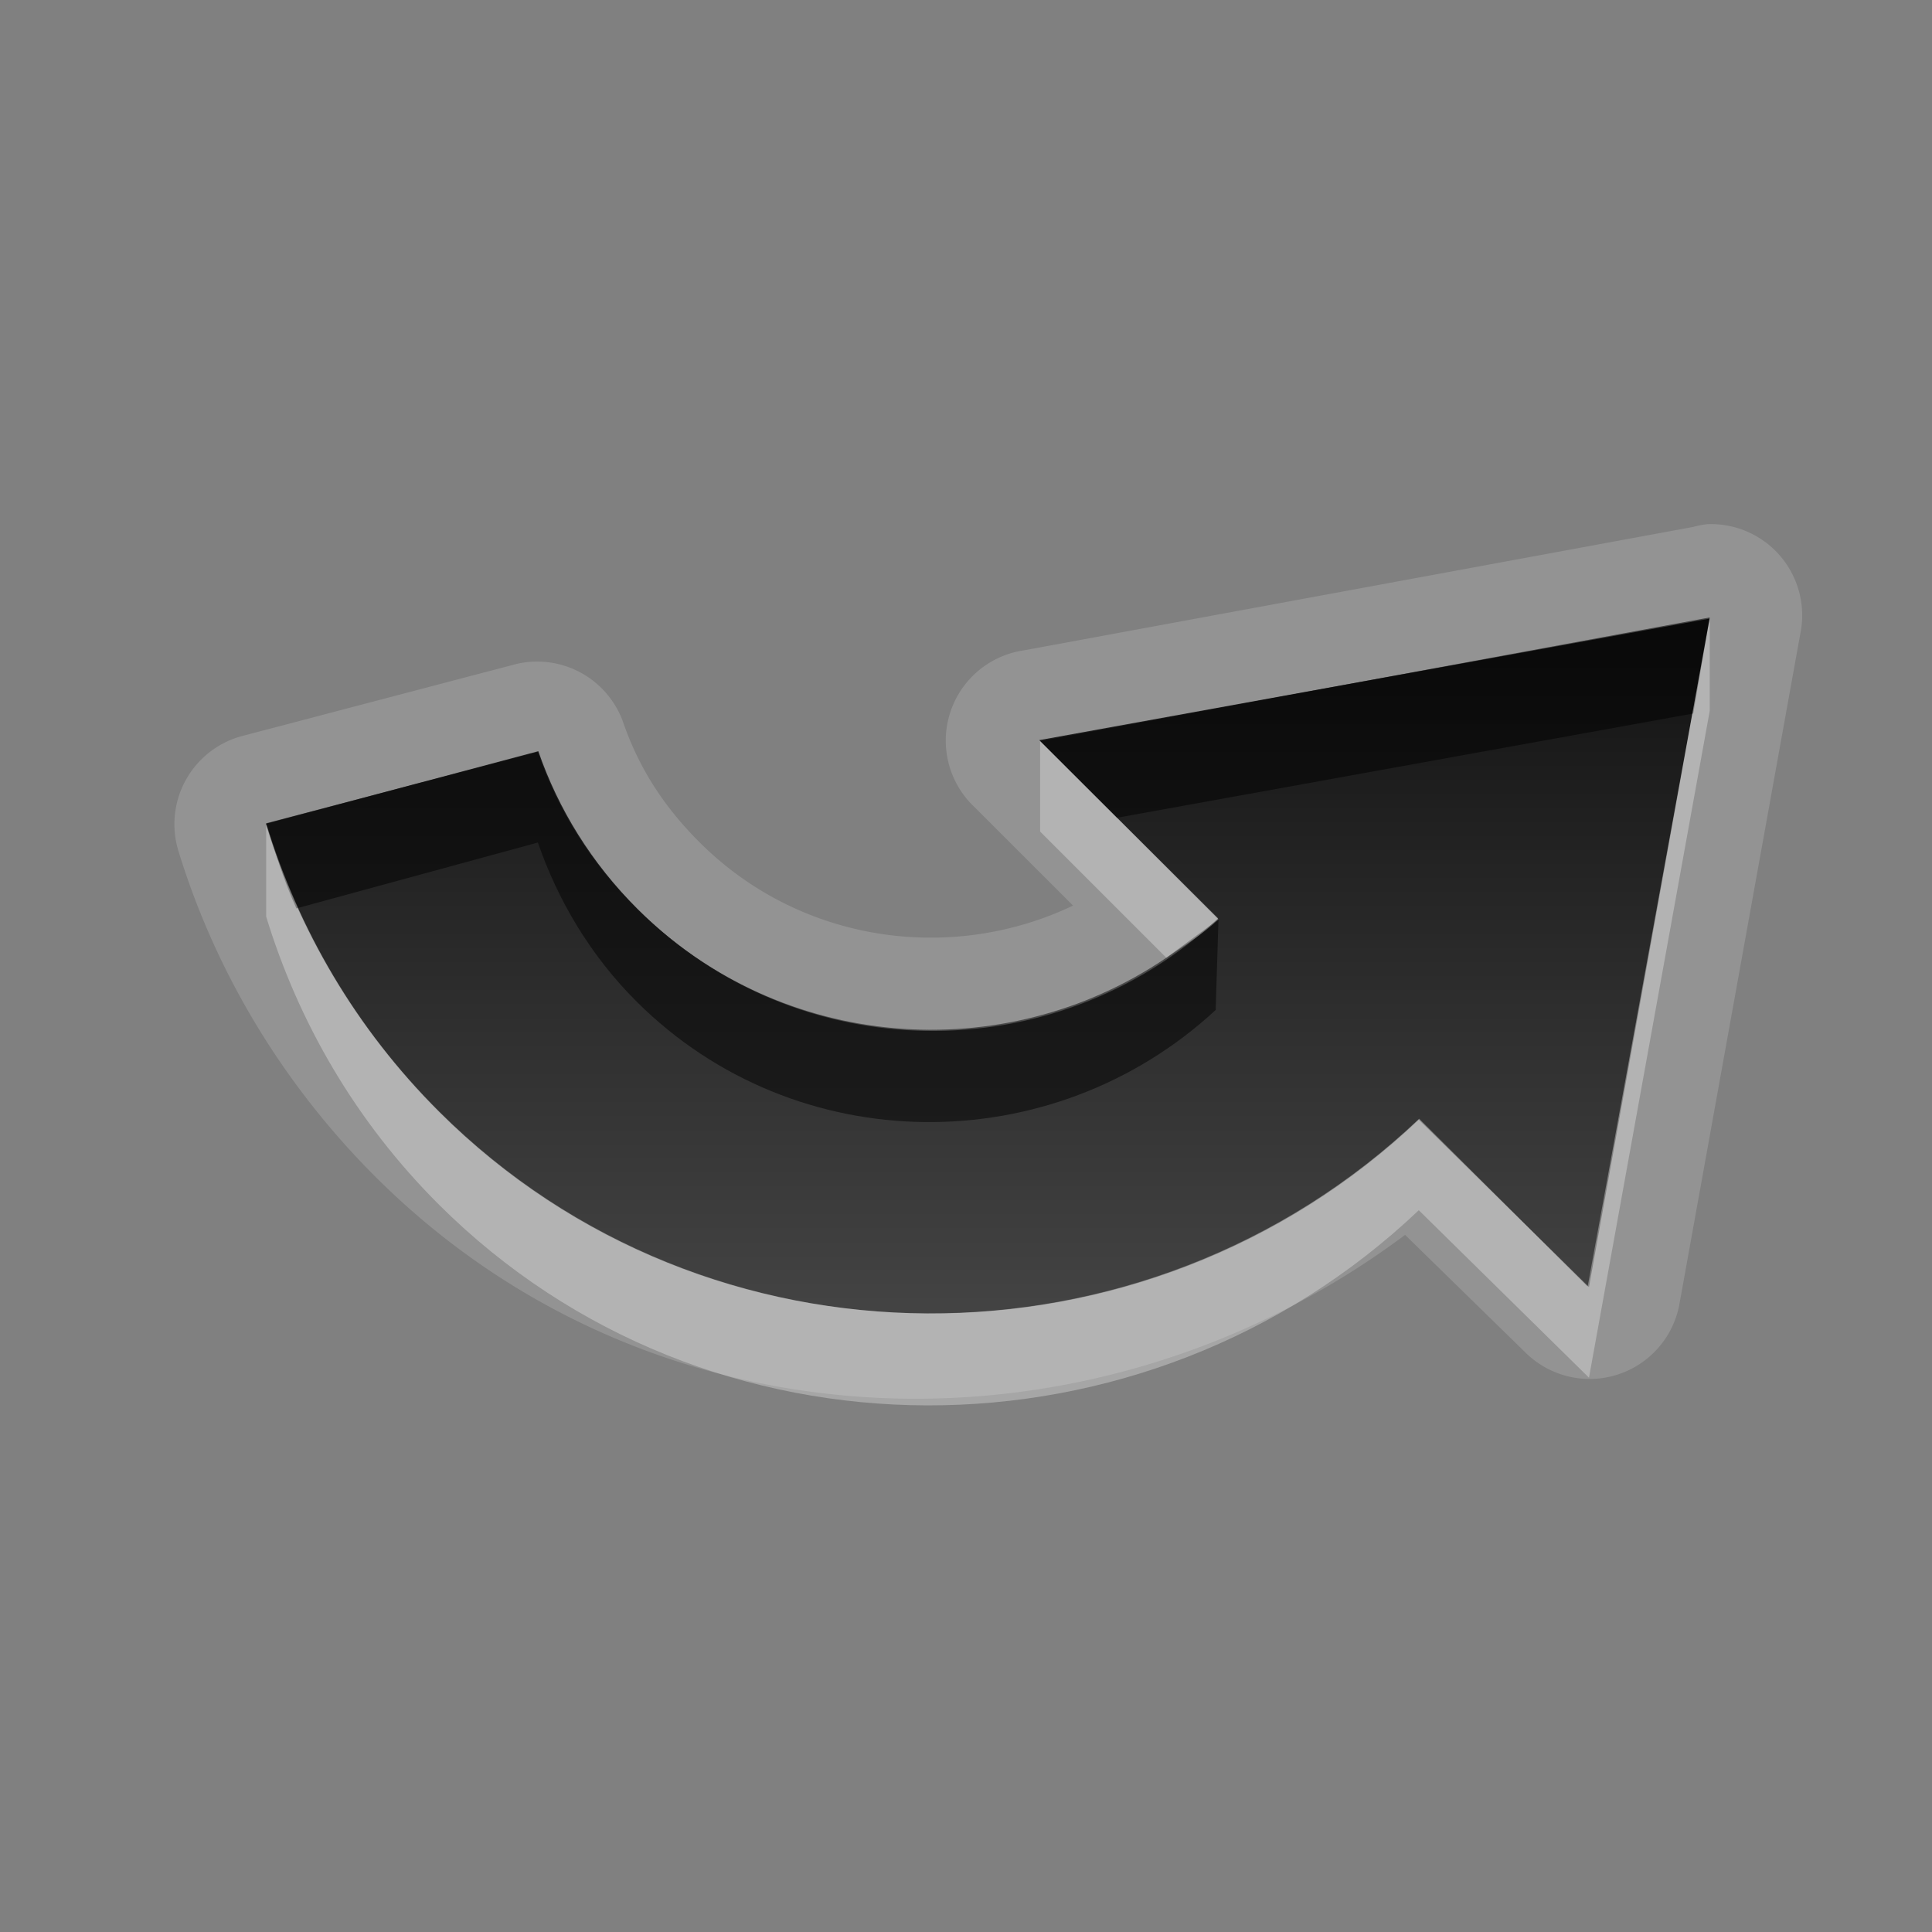 <?xml version="1.0" encoding="UTF-8" standalone="no"?>
<!-- Created with Inkscape (http://www.inkscape.org/) -->

<svg
   xmlns:dc="http://purl.org/dc/elements/1.1/"
   xmlns:cc="http://creativecommons.org/ns#"
   xmlns:rdf="http://www.w3.org/1999/02/22-rdf-syntax-ns#"
   xmlns:svg="http://www.w3.org/2000/svg"
   xmlns="http://www.w3.org/2000/svg"
   xmlns:xlink="http://www.w3.org/1999/xlink"
   xmlns:sodipodi="http://sodipodi.sourceforge.net/DTD/sodipodi-0.dtd"
   xmlns:inkscape="http://www.inkscape.org/namespaces/inkscape"
   width="22"
   height="22"
   id="svg2"
   sodipodi:version="0.32"
   inkscape:version="0.48.0 r9654"
   version="1.0"
   sodipodi:docname="edit-redo.svg"
   inkscape:output_extension="org.inkscape.output.svg.inkscape">
  <rect width="100%" height="100%" fill="#808080" stroke="none"/>
  <defs
     id="defs4">
    <inkscape:perspective
       sodipodi:type="inkscape:persp3d"
       inkscape:vp_x="0 : 11 : 1"
       inkscape:vp_y="0 : 1000 : 0"
       inkscape:vp_z="22 : 11 : 1"
       inkscape:persp3d-origin="11 : 7.3333333 : 1"
       id="perspective14" />
    <linearGradient
       id="StandardGradient"
       gradientTransform="scale(1.442,0.694)"
       x1="6.785"
       y1="10.091"
       x2="6.785"
       y2="21.579"
       gradientUnits="userSpaceOnUse">
      <stop
         style="stop-color:#000000;stop-opacity:0.863;"
         offset="0"
         id="stop3308" />
      <stop
         style="stop-color:#000000;stop-opacity:0.471;"
         offset="1"
         id="stop3310" />
    </linearGradient>
    <inkscape:perspective
       id="perspective2850"
       inkscape:persp3d-origin="0.5 : 0.33333333 : 1"
       inkscape:vp_z="1 : 0.5 : 1"
       inkscape:vp_y="0 : 1000 : 0"
       inkscape:vp_x="0 : 0.5 : 1"
       sodipodi:type="inkscape:persp3d" />
    <linearGradient
       inkscape:collect="always"
       xlink:href="#StandardGradient"
       id="linearGradient3623"
       gradientUnits="userSpaceOnUse"
       gradientTransform="matrix(1.442,0,0,0.694,-30,0)"
       x1="6.785"
       y1="10.091"
       x2="6.785"
       y2="21.579" />
    <clipPath
       clipPathUnits="userSpaceOnUse"
       id="clipPath3630">
      <rect
         y="0"
         x="-30"
         height="22"
         width="22"
         id="rect3632"
         style="fill:#ff00ff;fill-opacity:1;stroke:none;display:inline" />
    </clipPath>
    <clipPath
       clipPathUnits="userSpaceOnUse"
       id="clipPath3646">
      <path
         style="fill:#ff00ff;fill-opacity:1;stroke:none;display:inline"
         d="m -30,0 0,22 22,0 0,-22 -22,0 z m 19.469,7.031 -1.375,7.625 -1.938,-1.906 C -16.965,15.714 -21.943,15.702 -25,12.656 -25.952,11.708 -26.602,10.576 -26.969,9.375 L -23.875,8.562 c 0.227,0.658 0.598,1.256 1.125,1.781 1.817,1.81 4.763,1.868 6.625,0.125 l -2.031,-2.031 7.625,-1.406 z"
         id="path3648" />
    </clipPath>
    <filter
       inkscape:collect="always"
       id="filter3650"
       x="-0.053"
       width="1.107"
       y="-0.111"
       height="1.222">
      <feGaussianBlur
         inkscape:collect="always"
         stdDeviation="0.365"
         id="feGaussianBlur3652" />
    </filter>
    <linearGradient
       inkscape:collect="always"
       xlink:href="#StandardGradient"
       id="linearGradient5008"
       gradientUnits="userSpaceOnUse"
       gradientTransform="scale(1.442,0.694)"
       x1="6.785"
       y1="10.091"
       x2="6.785"
       y2="21.579" />
    <linearGradient
       inkscape:collect="always"
       xlink:href="#StandardGradient"
       id="linearGradient5012"
       gradientUnits="userSpaceOnUse"
       gradientTransform="scale(1.442,0.694)"
       x1="6.785"
       y1="10.091"
       x2="6.785"
       y2="21.579" />
  </defs>
  <sodipodi:namedview
     id="base"
     pagecolor="#ffffff"
     bordercolor="#9a9a9a"
     borderopacity="1"
     inkscape:pageopacity="0.0"
     inkscape:pageshadow="2"
     inkscape:zoom="17.749579"
     inkscape:cx="-0.24780857"
     inkscape:cy="8.4007396"
     inkscape:document-units="px"
     inkscape:current-layer="layer3"
     showgrid="true"
     inkscape:showpageshadow="false"
     showguides="true"
     inkscape:guide-bbox="true"
     inkscape:window-width="1920"
     inkscape:window-height="1029"
     inkscape:window-x="0"
     inkscape:window-y="25"
     inkscape:window-maximized="1">
    <inkscape:grid
       type="xygrid"
       id="grid3672"
       visible="true"
       enabled="true" />
  </sodipodi:namedview>
  <g
     inkscape:groupmode="layer"
     id="layer3"
     inkscape:label="Arrow"
     style="display:inline">
    <path
       style="fill:#ffffff;fill-opacity:1;stroke:none;opacity:0.15"
       d="M 19.438 5.969 A 1.039 1.039 0 0 0 19.281 6 L 11.656 7.406 A 1.039 1.039 0 0 0 11.094 9.188 L 12.219 10.312 C 10.834 10.972 9.119 10.74 7.969 9.594 C 7.548 9.175 7.27 8.73 7.094 8.219 A 1.039 1.039 0 0 0 5.875 7.562 L 2.781 8.375 A 1.039 1.039 0 0 0 2.031 9.688 C 2.445 11.041 3.204 12.333 4.281 13.406 C 7.481 16.594 12.472 16.699 16 14.062 L 17.375 15.406 A 1.039 1.039 0 0 0 19.125 14.844 L 20.5 7.219 A 1.039 1.039 0 0 0 19.438 5.969 z M 19.469 7.031 L 18.094 14.656 L 16.156 12.75 C 13.035 15.714 8.057 15.702 5 12.656 C 4.048 11.708 3.398 10.576 3.031 9.375 L 6.125 8.562 C 6.352 9.221 6.723 9.819 7.25 10.344 C 9.067 12.154 12.013 12.212 13.875 10.469 L 11.844 8.438 L 19.469 7.031 z "
       id="path5010" />
    <path
       style="opacity:1;fill:url(#StandardGradient);fill-opacity:1;stroke:none;stroke-width:1;stroke-linecap:round;stroke-linejoin:miter;stroke-miterlimit:4;stroke-dasharray:none;stroke-opacity:1"
       d="M 18.079,14.65 L 19.468,7.044 L 11.834,8.428 L 13.871,10.458 C 12.009,12.201 9.081,12.165 7.264,10.355 C 6.737,9.83 6.357,9.212 6.13,8.554 L 3.027,9.38 C 3.394,10.581 4.052,11.716 5.004,12.665 C 8.061,15.711 13.039,15.703 16.16,12.739 L 18.079,14.65 z"
       id="Symbol"
       inkscape:label="#path3268" />
    <path
       style="opacity:0.5;fill:#000000;fill-opacity:1;stroke:none;stroke-width:1;stroke-linecap:round;stroke-linejoin:miter;stroke-miterlimit:4;stroke-dasharray:none;stroke-opacity:1"
       d="M 19.469,7.031 L 11.844,8.438 L 12.719,9.312 L 19.281,8.125 L 19.469,7.031 z M 6.125,8.562 L 3.031,9.375 C 3.13,9.697 3.234,10.033 3.375,10.344 L 6.125,9.594 C 6.352,10.252 6.723,10.881 7.25,11.406 C 9.061,13.211 11.98,13.226 13.844,11.5 L 13.844,11.469 L 13.875,10.469 L 13.281,10.906 C 11.432,12.162 8.888,11.976 7.25,10.344 C 6.723,9.819 6.352,9.221 6.125,8.562 z"
       id="BevelShadow"
       sodipodi:nodetypes="cccccccccsccccsc"
       inkscape:label="#path3166" />
    <path
       style="opacity:0.3;fill:#ffffff;fill-opacity:1;stroke:none;stroke-width:1;stroke-linecap:round;stroke-linejoin:miter;stroke-miterlimit:4;stroke-dasharray:none;stroke-opacity:1"
       d="M 19.469 7.031 L 18.094 14.656 L 16.156 12.75 C 13.035 15.714 8.057 15.702 5 12.656 C 4.048 11.708 3.398 10.576 3.031 9.375 L 3.031 10.438 C 3.398 11.638 4.048 12.77 5 13.719 C 8.057 16.764 13.035 16.745 16.156 13.781 L 18.094 15.688 L 19.469 8.094 L 19.469 7.031 z M 11.844 8.438 L 11.844 9.469 L 13.281 10.906 C 13.483 10.769 13.692 10.64 13.875 10.469 L 11.844 8.438 z M 13.281 10.906 C 13.05 11.063 12.812 11.201 12.562 11.312 C 12.813 11.2 13.049 11.064 13.281 10.906 z M 12.562 11.312 C 12.313 11.424 12.043 11.496 11.781 11.562 C 12.047 11.496 12.31 11.426 12.562 11.312 z M 11.781 11.562 C 11.572 11.616 11.37 11.663 11.156 11.688 C 11.369 11.664 11.573 11.615 11.781 11.562 z M 9.406 11.562 C 9.643 11.625 9.883 11.662 10.125 11.688 C 9.88 11.663 9.646 11.625 9.406 11.562 z M 10.25 11.719 C 10.448 11.734 10.645 11.728 10.844 11.719 C 10.647 11.728 10.446 11.733 10.25 11.719 z "
       id="BevelHighlight"
       inkscape:label="#path3176" />
  </g>
</svg>
